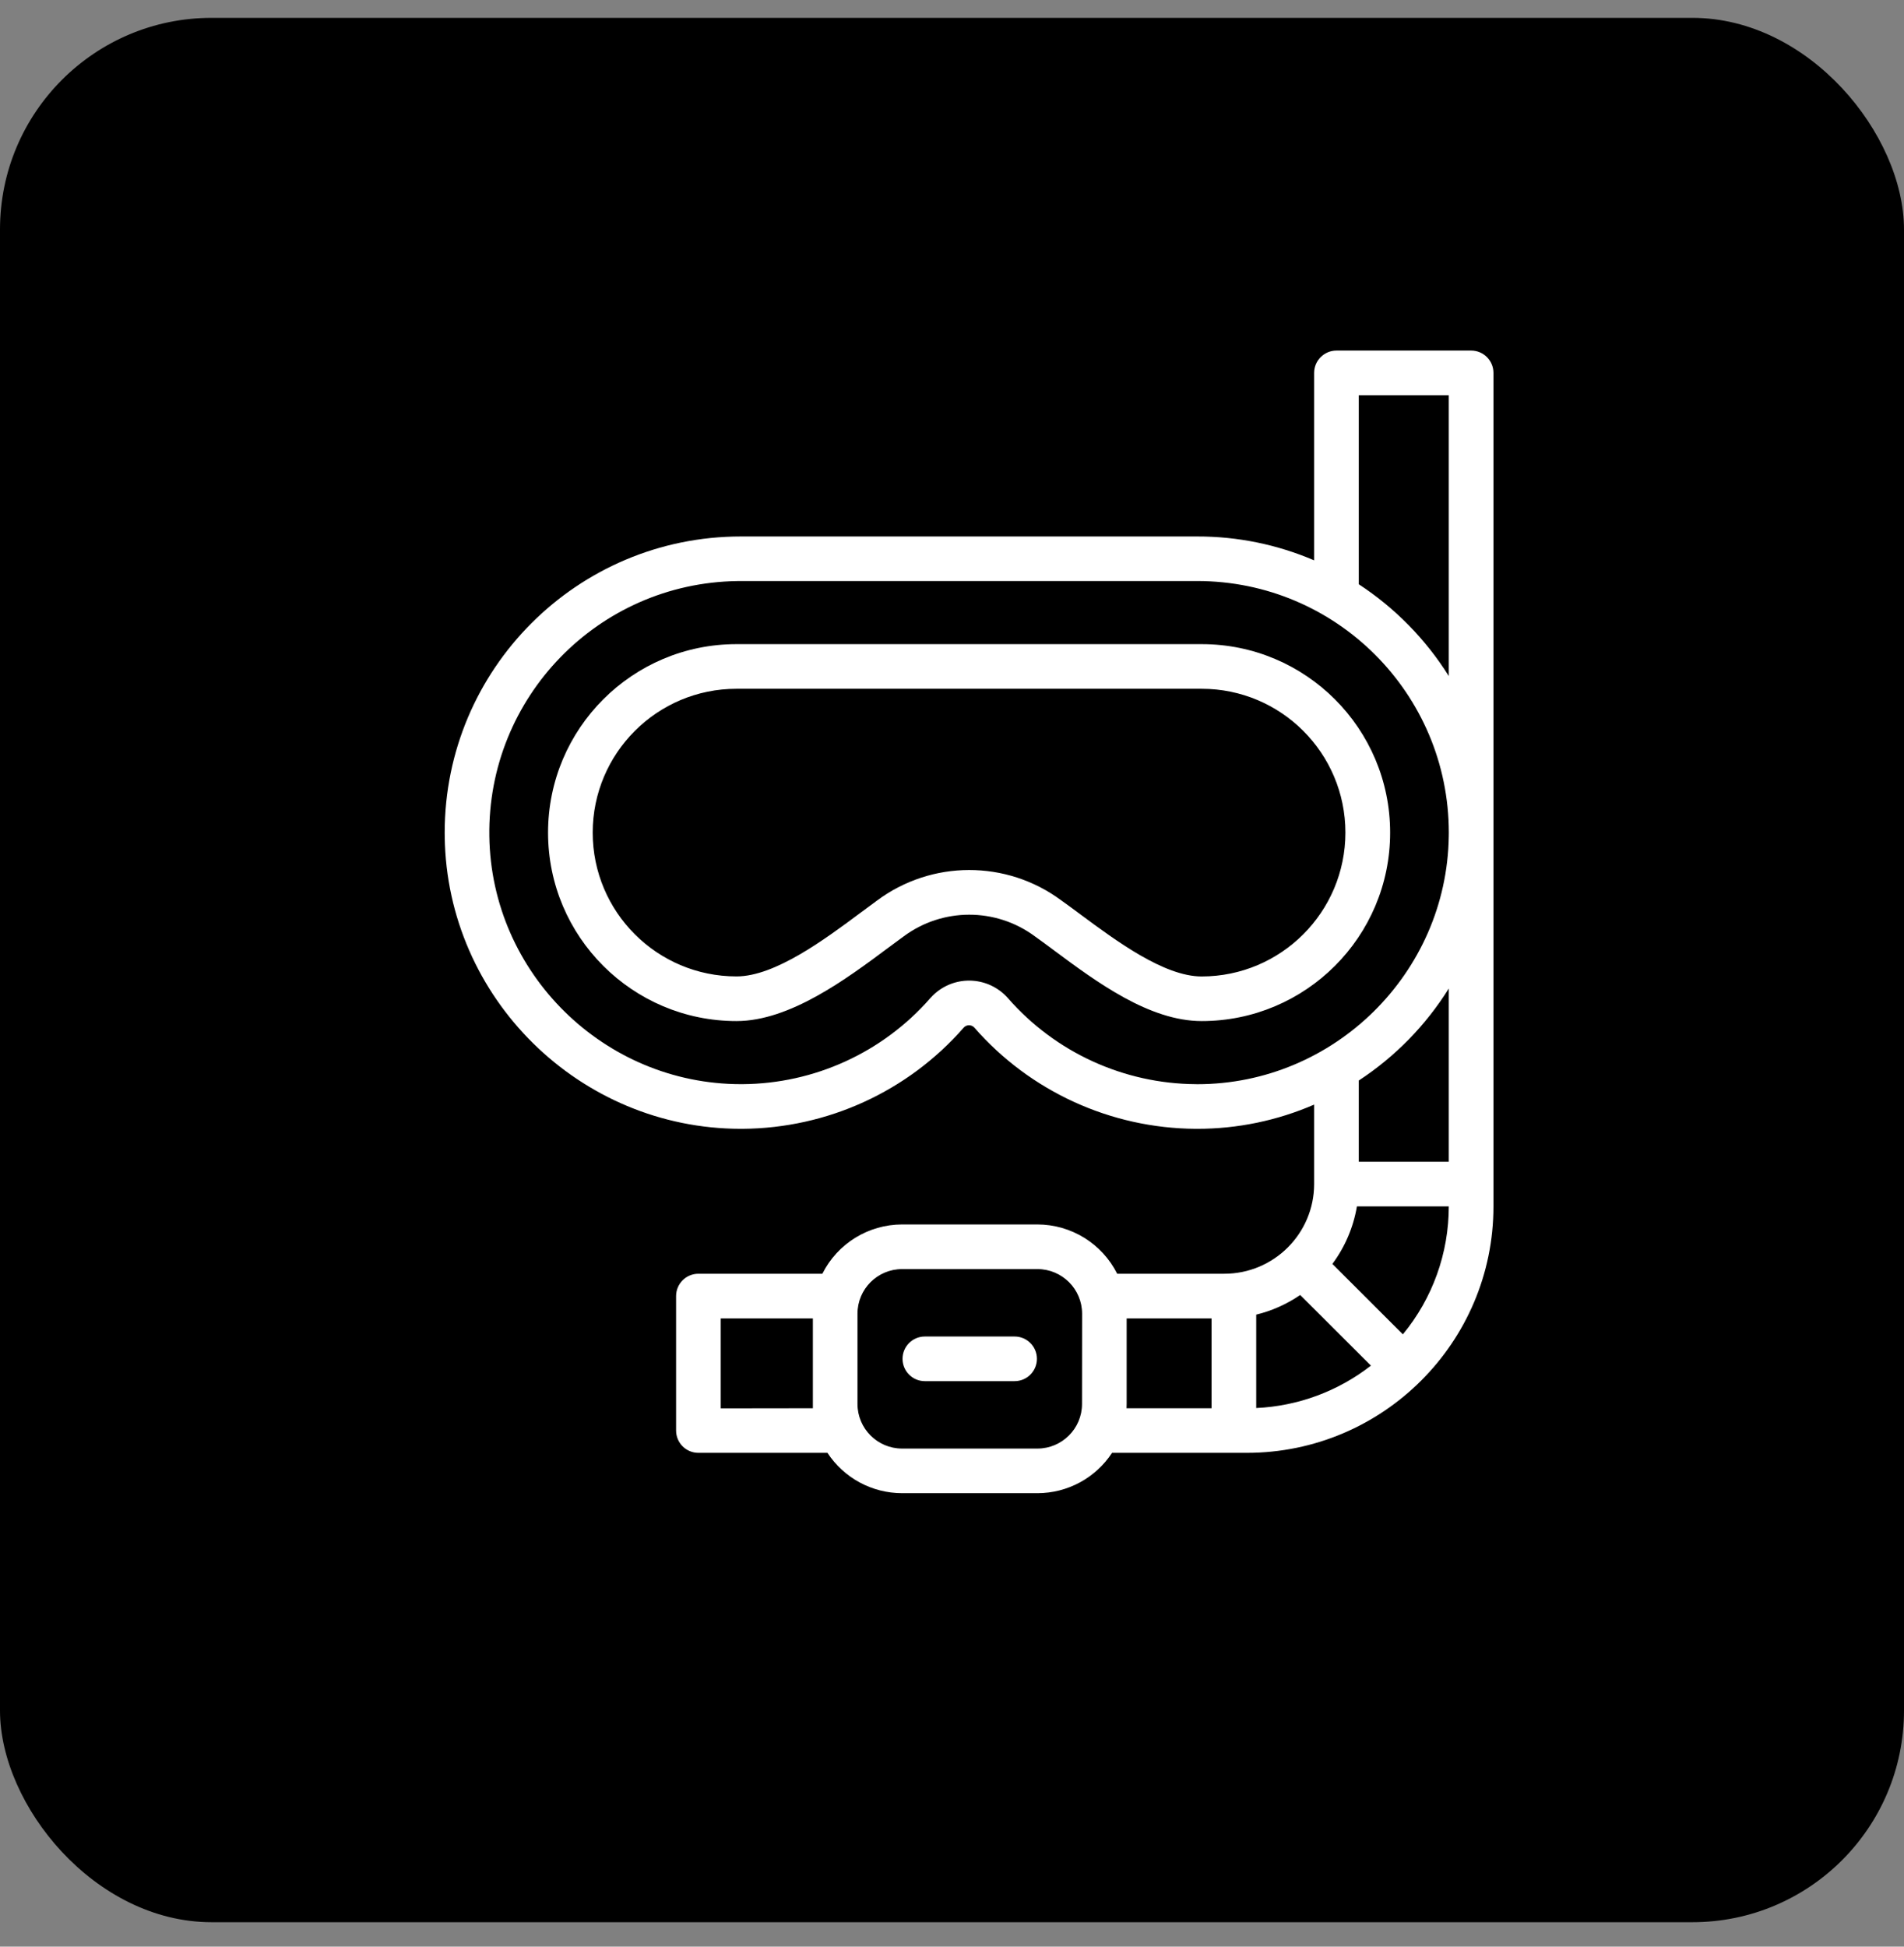 <svg width="45" height="46" viewBox="0 0 45 46"
  xmlns="http://www.w3.org/2000/svg">
  <rect x="0" y="0" width="45" height="46" fill="#808080" stroke="none"/>
  <rect y="0.422" width="45" height="45" rx="5" />
  <g clip-path="url(#clip0_162_1349)">
    <path d="M34.768 8.284H31.587C31.296 8.284 31.059 8.52 31.059 8.812V13.241C30.186 12.867 29.246 12.675 28.296 12.677H17.51C13.644 12.677 10.51 15.811 10.51 19.677C10.51 19.71 10.51 19.743 10.511 19.776C10.563 23.588 13.701 26.674 17.51 26.674H17.548C19.553 26.662 21.457 25.792 22.777 24.283C22.839 24.214 22.944 24.208 23.014 24.269C23.019 24.273 23.023 24.278 23.028 24.283C24.348 25.792 26.252 26.662 28.257 26.674H28.295C29.246 26.675 30.187 26.48 31.059 26.102V27.98C31.057 29.151 30.106 30.099 28.935 30.099H26.404C26.046 29.386 25.317 28.935 24.518 28.934H21.321C20.523 28.935 19.793 29.386 19.436 30.099H16.506C16.215 30.099 15.979 30.335 15.979 30.627V33.804C15.979 34.095 16.215 34.331 16.506 34.331H19.556C19.947 34.926 20.61 35.284 21.321 35.284H24.52C25.23 35.284 25.893 34.925 26.283 34.331H29.468C32.684 34.331 35.297 31.719 35.297 28.509V8.812C35.297 8.52 35.061 8.284 34.77 8.284C34.769 8.284 34.769 8.284 34.768 8.284ZM32.114 9.339H34.241V15.975C33.697 15.107 32.971 14.367 32.114 13.806V9.339ZM28.265 25.619C26.562 25.609 24.945 24.87 23.824 23.589C23.379 23.081 22.607 23.03 22.099 23.475C22.059 23.511 22.021 23.549 21.985 23.589C20.864 24.87 19.247 25.609 17.545 25.619H17.512C14.276 25.619 11.612 22.997 11.565 19.761C11.517 16.478 14.14 13.778 17.423 13.731C17.452 13.73 17.481 13.73 17.51 13.73H28.296C31.579 13.73 34.241 16.391 34.242 19.674C34.242 19.703 34.241 19.732 34.241 19.761C34.195 22.998 31.532 25.62 28.296 25.62L28.265 25.619ZM34.241 23.359V27.452H32.114V25.533C32.972 24.971 33.698 24.229 34.241 23.359ZM29.69 31.065C30.062 30.975 30.414 30.817 30.729 30.601L32.401 32.27C31.623 32.877 30.676 33.227 29.69 33.272V31.065ZM17.034 33.28V31.154H19.212V33.175V33.277L17.034 33.28ZM25.573 33.175C25.573 33.757 25.101 34.23 24.518 34.23H21.321C20.738 34.23 20.266 33.757 20.266 33.175V31.044C20.266 30.461 20.738 29.989 21.321 29.989H24.52C25.102 29.989 25.575 30.461 25.575 31.044L25.573 33.175ZM26.628 33.175V31.154H28.635V33.277H26.625C26.627 33.243 26.628 33.209 26.628 33.175ZM33.156 31.531L31.49 29.867C31.788 29.466 31.987 29 32.07 28.507H34.241C34.242 29.61 33.859 30.68 33.156 31.531Z" fill="white"/>
    <path d="M23.979 31.582H21.858C21.567 31.582 21.331 31.818 21.331 32.109C21.331 32.401 21.567 32.637 21.858 32.637H23.979C24.271 32.637 24.507 32.401 24.507 32.109C24.507 31.818 24.271 31.582 23.979 31.582Z" fill="white"/>
    <path d="M28.4 15.221H17.407C14.947 15.221 12.953 17.215 12.953 19.675C12.953 22.134 14.947 24.128 17.407 24.128C18.666 24.128 20.004 23.133 20.981 22.405C21.113 22.307 21.238 22.215 21.355 22.129C22.275 21.445 23.534 21.443 24.456 22.124C24.6 22.227 24.755 22.341 24.921 22.465C25.919 23.206 27.163 24.128 28.401 24.128C30.861 24.128 32.855 22.134 32.855 19.675C32.855 17.215 30.861 15.221 28.401 15.221H28.4ZM28.4 23.074C27.512 23.074 26.377 22.23 25.549 21.618C25.383 21.494 25.226 21.378 25.077 21.272C23.784 20.318 22.02 20.321 20.73 21.279C20.612 21.366 20.485 21.46 20.351 21.559C19.493 22.198 18.316 23.073 17.407 23.073C15.53 23.073 14.008 21.551 14.008 19.674C14.009 17.798 15.53 16.276 17.407 16.276H28.4C30.277 16.276 31.798 17.798 31.798 19.675C31.797 21.552 30.276 23.073 28.4 23.074Z" fill="white"/>
  </g>
  <defs>
    <clipPath id="clip0_162_1349">
      <rect width="27" height="27" fill="white" transform="translate(9.403 8.284)"/>
    </clipPath>
  </defs>
</svg>
